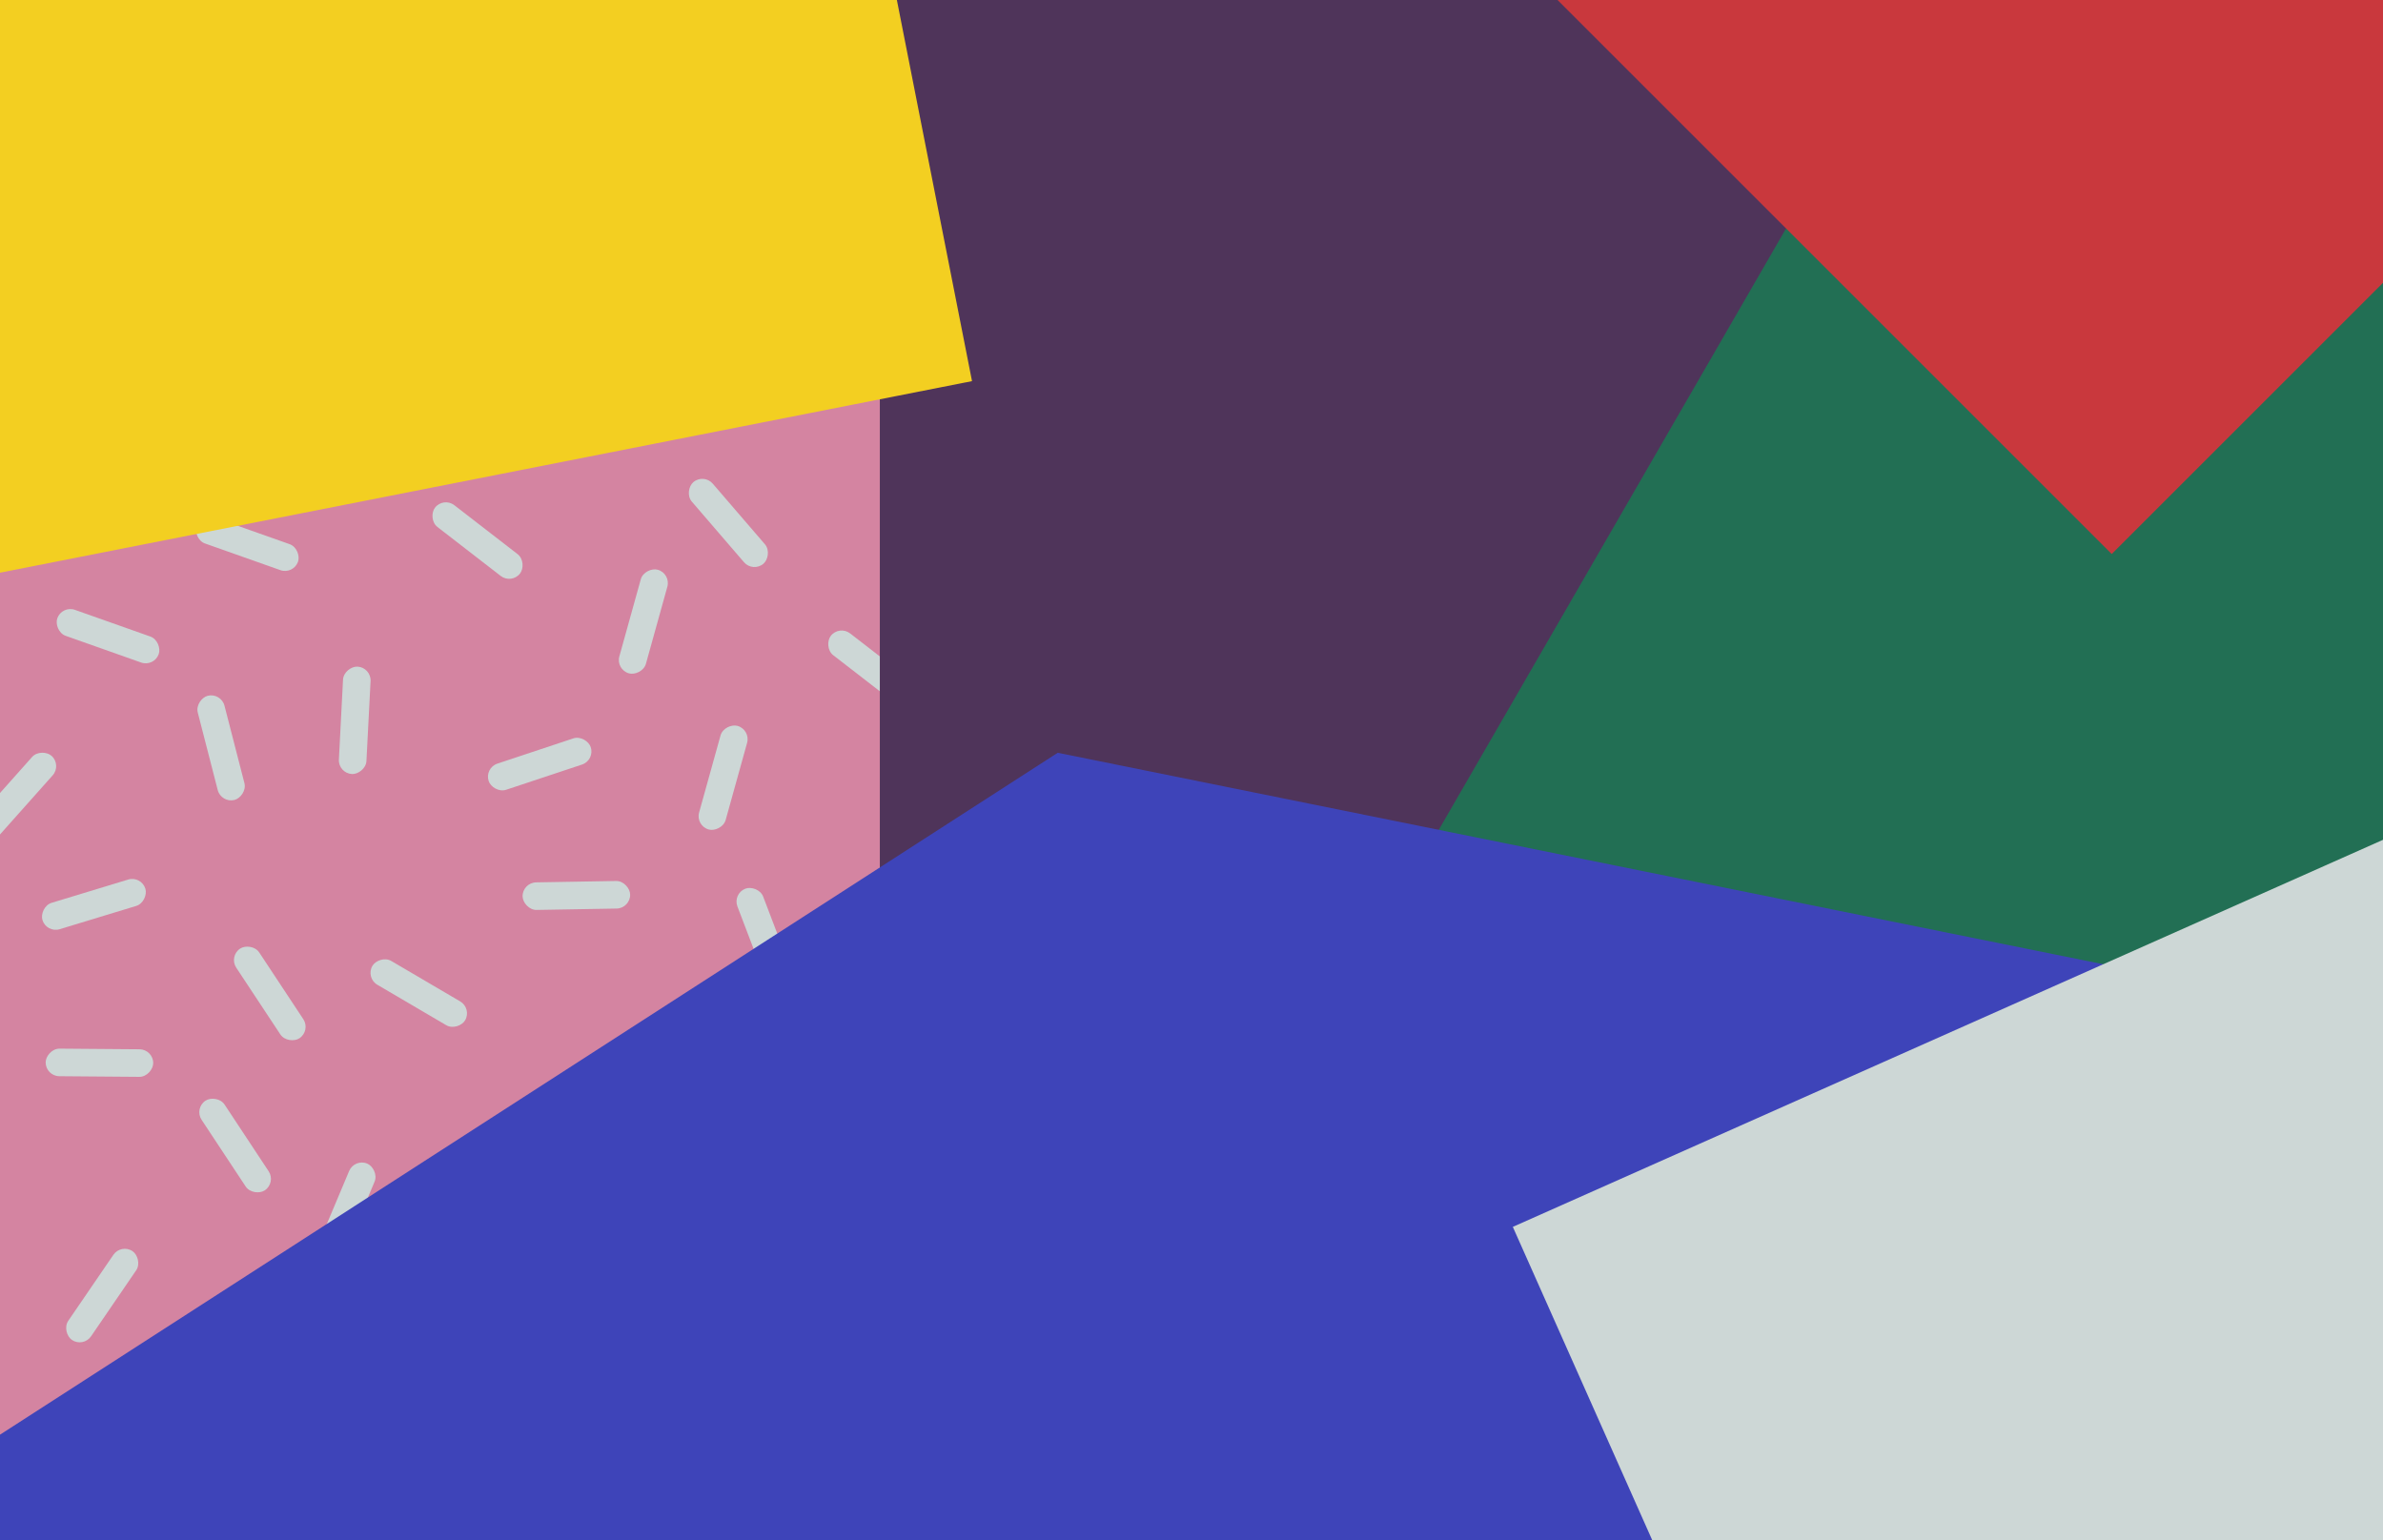 <svg
                width="1728"
                height="1117"
                viewBox="0 0 1728 1117"
                fill="none"
                xmlns="http://www.w3.org/2000/svg">
                <g clip-path="url(#clip0_96_51)">
                    <rect width="1728" height="1117" fill="#D484A1" />
                    <rect
                        width="78"
                        height="20"
                        rx="10"
                        transform="matrix(0.946 0.323 0.323 -0.946 319.342 906.734)"
                        fill="#CDD7D6" />
                    <rect
                        width="78"
                        height="20"
                        rx="10"
                        transform="matrix(-0.862 -0.506 -0.506 0.862 342.336 731.406)"
                        fill="#CDD7D6" />
                    <rect
                        width="78"
                        height="20"
                        rx="10"
                        transform="matrix(0.795 -0.607 -0.607 -0.795 377.994 841.66)"
                        fill="#CDD7D6" />
                    <rect
                        width="78"
                        height="20"
                        rx="10"
                        transform="matrix(0.795 -0.607 -0.607 -0.795 489.782 859.142)"
                        fill="#CDD7D6" />
                    <rect
                        width="78"
                        height="20"
                        rx="10"
                        transform="matrix(-0.356 -0.934 -0.934 0.356 577.618 713.848)"
                        fill="#CDD7D6" />
                    <rect
                        width="78"
                        height="20"
                        rx="10"
                        transform="matrix(0.388 -0.922 -0.922 -0.388 245.242 919.772)"
                        fill="#CDD7D6" />
                    <rect
                        width="78"
                        height="20"
                        rx="10"
                        transform="matrix(-0.564 0.825 0.825 0.564 87.875 901.865)"
                        fill="#CDD7D6" />
                    <rect
                        width="78"
                        height="20"
                        rx="10"
                        transform="matrix(-0.551 -0.834 -0.834 0.551 200.322 857.881)"
                        fill="#CDD7D6" />
                    <rect
                        width="78"
                        height="20"
                        rx="10"
                        transform="matrix(-1 -0.008 -0.008 1 111.185 761.131)"
                        fill="#CDD7D6" />
                    <rect
                        width="78"
                        height="20"
                        rx="10"
                        transform="matrix(-0.551 -0.834 -0.834 0.551 225.458 747.562)"
                        fill="#CDD7D6" />
                    <rect
                        width="78"
                        height="20"
                        rx="10"
                        transform="matrix(-0.957 0.291 0.291 0.957 102.516 635.034)"
                        fill="#CDD7D6" />
                    <rect
                        x="510.318"
                        y="343.214"
                        width="78"
                        height="20"
                        rx="10"
                        transform="rotate(49.287 510.318 343.214)"
                        fill="#CDD7D6" />
                    <rect
                        x="370.994"
                        y="423.855"
                        width="78"
                        height="20"
                        rx="10"
                        transform="rotate(-142.265 370.994 423.855)"
                        fill="#CDD7D6" />
                    <rect
                        x="486.599"
                        y="415.917"
                        width="78"
                        height="20"
                        rx="10"
                        transform="rotate(105.534 486.599 415.917)"
                        fill="#CDD7D6" />
                    <rect
                        x="431.52"
                        y="551.384"
                        width="78"
                        height="20"
                        rx="10"
                        transform="rotate(161.614 431.52 551.384)"
                        fill="#CDD7D6" />
                    <rect
                        x="544.43"
                        y="529.167"
                        width="78"
                        height="20"
                        rx="10"
                        transform="rotate(105.534 544.43 529.167)"
                        fill="#CDD7D6" />
                    <rect
                        x="457.116"
                        y="658.814"
                        width="78"
                        height="20"
                        rx="10"
                        transform="rotate(179.012 457.116 658.814)"
                        fill="#CDD7D6" />
                    <rect
                        x="797.318"
                        y="420.214"
                        width="78"
                        height="20"
                        rx="10"
                        transform="rotate(49.287 797.318 420.214)"
                        fill="#CDD7D6" />
                    <rect
                        x="657.994"
                        y="516.855"
                        width="78"
                        height="20"
                        rx="10"
                        transform="rotate(-142.265 657.994 516.855)"
                        fill="#CDD7D6" />
                    <rect
                        x="773.599"
                        y="508.917"
                        width="78"
                        height="20"
                        rx="10"
                        transform="rotate(105.534 773.599 508.917)"
                        fill="#CDD7D6" />
                    <rect
                        x="718.52"
                        y="628.384"
                        width="78"
                        height="20"
                        rx="10"
                        transform="rotate(161.614 718.52 628.384)"
                        fill="#CDD7D6" />
                    <rect
                        x="831.43"
                        y="606.167"
                        width="78"
                        height="20"
                        rx="10"
                        transform="rotate(105.534 831.43 606.167)"
                        fill="#CDD7D6" />
                    <rect
                        x="744.116"
                        y="751.814"
                        width="78"
                        height="20"
                        rx="10"
                        transform="rotate(179.012 744.116 751.814)"
                        fill="#CDD7D6" />
                    <rect
                        x="-26"
                        y="394.332"
                        width="78"
                        height="20"
                        rx="10"
                        transform="rotate(-36.766 -26 394.332)"
                        fill="#CDD7D6" />
                    <rect
                        x="44.859"
                        y="554.877"
                        width="78"
                        height="20"
                        rx="10"
                        transform="rotate(131.682 44.859 554.877)"
                        fill="#CDD7D6" />
                    <rect
                        x="44.898"
                        y="439"
                        width="78"
                        height="20"
                        rx="10"
                        transform="rotate(19.481 44.898 439)"
                        fill="#CDD7D6" />
                    <rect
                        x="160.29"
                        y="502.172"
                        width="78"
                        height="20"
                        rx="10"
                        transform="rotate(75.561 160.29 502.172)"
                        fill="#CDD7D6" />
                    <rect
                        x="145.898"
                        y="372"
                        width="78"
                        height="20"
                        rx="10"
                        transform="rotate(19.481 145.898 372)"
                        fill="#CDD7D6" />
                    <rect
                        x="269.228"
                        y="484.032"
                        width="78"
                        height="20"
                        rx="10"
                        transform="rotate(92.959 269.228 484.032)"
                        fill="#CDD7D6" />
                    <rect
                        x="638"
                        y="-378"
                        width="662"
                        height="1228"
                        fill="#4F345A" />
                    <rect
                        x="2076.68"
                        y="193.92"
                        width="1001.29"
                        height="690.943"
                        transform="rotate(120 2076.68 193.92)"
                        fill="#226F54" />
                    <rect
                        x="-294"
                        y="-9.924"
                        width="924.606"
                        height="474.13"
                        transform="rotate(-11.151 -294 -9.924)"
                        fill="#F3CF21" />
                    <rect
                        x="1435.57"
                        y="-671"
                        width="826.296"
                        height="690.943"
                        transform="rotate(45 1435.57 -671)"
                        fill="#C9383D" />
                    <path
                        d="M767 546L-65 1082.5H-74.5L-14 1377.5L1969 1436L1933.5 453L1634.5 721.5L767 546Z"
                        fill="#3E44B9" />
                    <rect
                        x="1728.28"
                        y="609"
                        width="569.695"
                        height="690.943"
                        transform="rotate(66.015 1728.28 609)"
                        fill="#CDD7D6" />
                </g>
                <defs>
                    <clipPath id="clip0_96_51">
                        <rect width="1728" height="1117" fill="white" />
                    </clipPath>
    </defs>
</svg>
